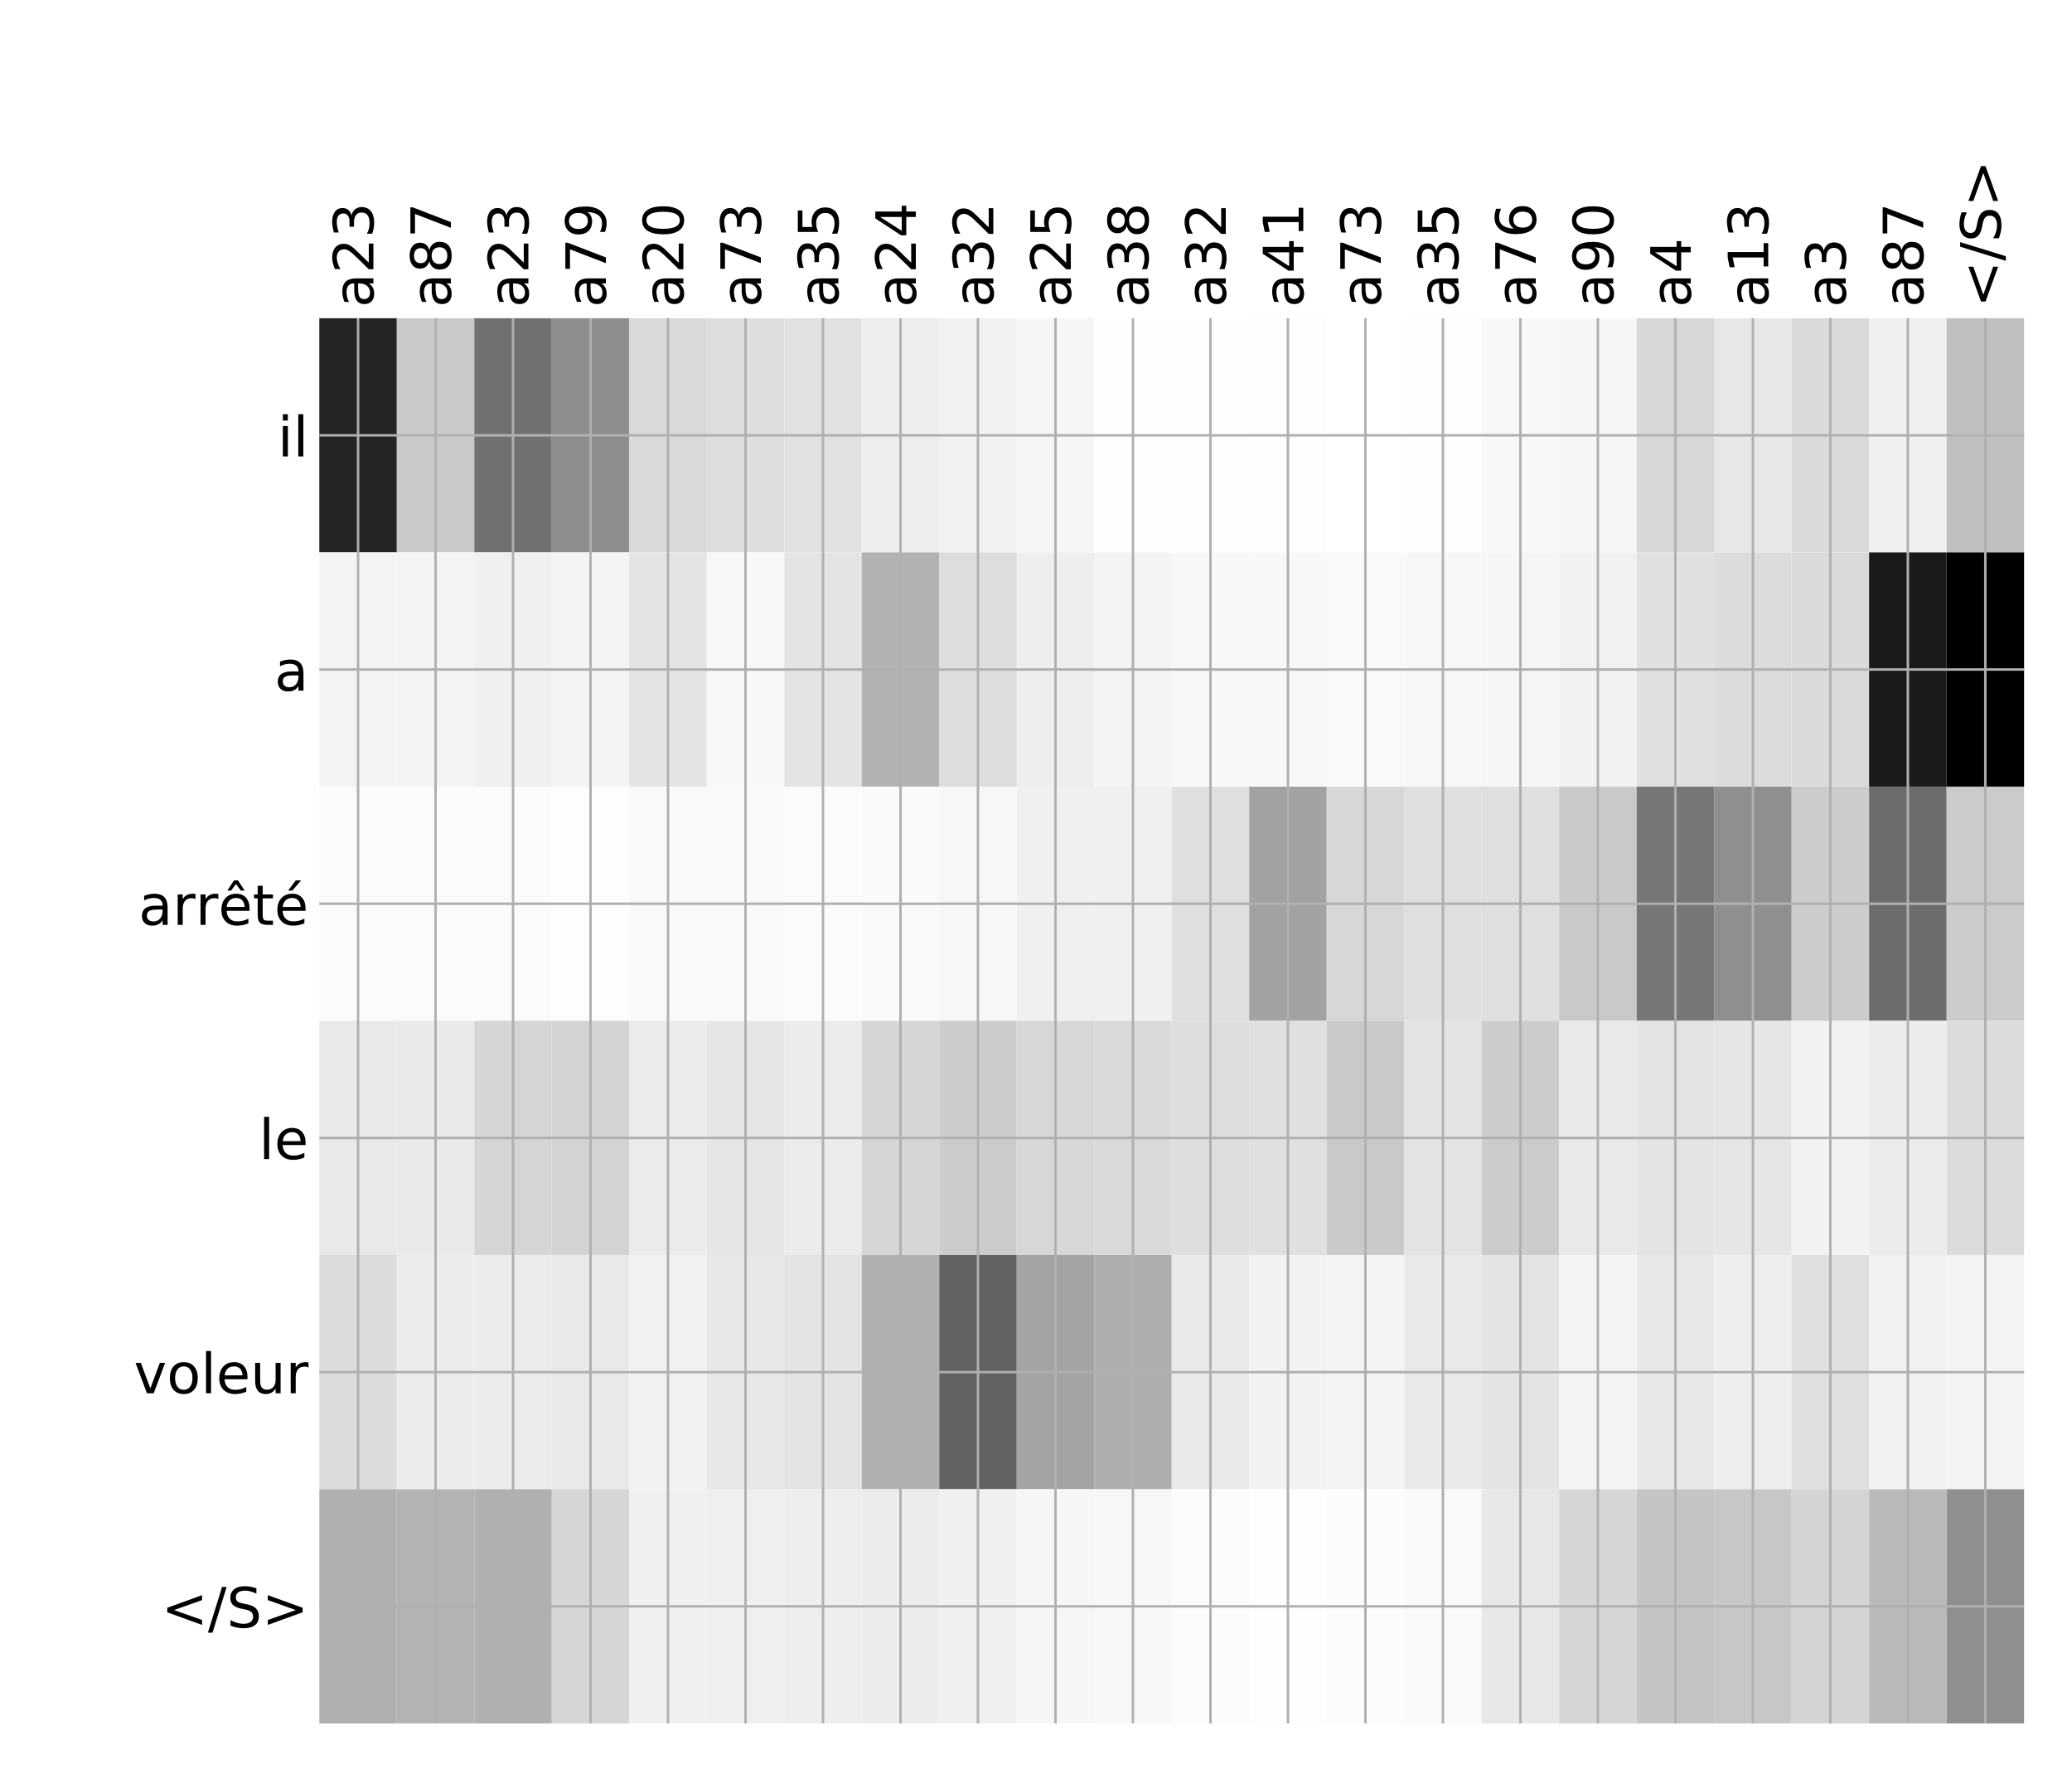 <?xml version="1.0" encoding="utf-8" standalone="no"?>
<!DOCTYPE svg PUBLIC "-//W3C//DTD SVG 1.1//EN"
  "http://www.w3.org/Graphics/SVG/1.1/DTD/svg11.dtd">
<!-- Created with matplotlib (http://matplotlib.org/) -->
<svg height="576pt" version="1.1" viewBox="0 0 671 576" width="671pt" xmlns="http://www.w3.org/2000/svg" xmlns:xlink="http://www.w3.org/1999/xlink">
 <defs>
  <style type="text/css">
*{stroke-linecap:butt;stroke-linejoin:round;}
  </style>
 </defs>
 <g id="figure_1">
  <g id="patch_1">
   <path d="M 0 576 
L 672 576 
L 672 0 
L 0 0 
z
" style="fill:#ffffff;"/>
  </g>
  <g id="axes_1">
   <g id="PolyCollection_1">
    <path clip-path="url(#p9108a12830)" d="M 103.41 103.033 
L 103.41 178.861 
L 128.505 178.861 
L 128.505 103.033 
L 103.41 103.033 
z
" style="fill:#242424;"/>
    <path clip-path="url(#p9108a12830)" d="M 128.505 103.033 
L 128.505 178.861 
L 153.599 178.861 
L 153.599 103.033 
L 128.505 103.033 
z
" style="fill:#c9c9c9;"/>
    <path clip-path="url(#p9108a12830)" d="M 153.599 103.033 
L 153.599 178.861 
L 178.694 178.861 
L 178.694 103.033 
L 153.599 103.033 
z
" style="fill:#717171;"/>
    <path clip-path="url(#p9108a12830)" d="M 178.694 103.033 
L 178.694 178.861 
L 203.788 178.861 
L 203.788 103.033 
L 178.694 103.033 
z
" style="fill:#8e8e8e;"/>
    <path clip-path="url(#p9108a12830)" d="M 203.788 103.033 
L 203.788 178.861 
L 228.882 178.861 
L 228.882 103.033 
L 203.788 103.033 
z
" style="fill:#d9d9d9;"/>
    <path clip-path="url(#p9108a12830)" d="M 228.882 103.033 
L 228.882 178.861 
L 253.977 178.861 
L 253.977 103.033 
L 228.882 103.033 
z
" style="fill:#dedede;"/>
    <path clip-path="url(#p9108a12830)" d="M 253.977 103.033 
L 253.977 178.861 
L 279.071 178.861 
L 279.071 103.033 
L 253.977 103.033 
z
" style="fill:#e1e1e1;"/>
    <path clip-path="url(#p9108a12830)" d="M 279.071 103.033 
L 279.071 178.861 
L 304.165 178.861 
L 304.165 103.033 
L 279.071 103.033 
z
" style="fill:#ededed;"/>
    <path clip-path="url(#p9108a12830)" d="M 304.165 103.033 
L 304.165 178.861 
L 329.26 178.861 
L 329.26 103.033 
L 304.165 103.033 
z
" style="fill:#f1f1f1;"/>
    <path clip-path="url(#p9108a12830)" d="M 329.26 103.033 
L 329.26 178.861 
L 354.354 178.861 
L 354.354 103.033 
L 329.26 103.033 
z
" style="fill:#f6f6f6;"/>
    <path clip-path="url(#p9108a12830)" d="M 354.354 103.033 
L 354.354 178.861 
L 379.448 178.861 
L 379.448 103.033 
L 354.354 103.033 
z
" style="fill:#fefefe;"/>
    <path clip-path="url(#p9108a12830)" d="M 379.448 103.033 
L 379.448 178.861 
L 404.543 178.861 
L 404.543 103.033 
L 379.448 103.033 
z
" style="fill:#fefefe;"/>
    <path clip-path="url(#p9108a12830)" d="M 404.543 103.033 
L 404.543 178.861 
L 429.637 178.861 
L 429.637 103.033 
L 404.543 103.033 
z
" style="fill:#fdfdfd;"/>
    <path clip-path="url(#p9108a12830)" d="M 429.637 103.033 
L 429.637 178.861 
L 454.731 178.861 
L 454.731 103.033 
L 429.637 103.033 
z
" style="fill:#ffffff;"/>
    <path clip-path="url(#p9108a12830)" d="M 454.731 103.033 
L 454.731 178.861 
L 479.826 178.861 
L 479.826 103.033 
L 454.731 103.033 
z
" style="fill:#fdfdfd;"/>
    <path clip-path="url(#p9108a12830)" d="M 479.826 103.033 
L 479.826 178.861 
L 504.92 178.861 
L 504.92 103.033 
L 479.826 103.033 
z
" style="fill:#f8f8f8;"/>
    <path clip-path="url(#p9108a12830)" d="M 504.92 103.033 
L 504.92 178.861 
L 530.015 178.861 
L 530.015 103.033 
L 504.92 103.033 
z
" style="fill:#f6f6f6;"/>
    <path clip-path="url(#p9108a12830)" d="M 530.015 103.033 
L 530.015 178.861 
L 555.109 178.861 
L 555.109 103.033 
L 530.015 103.033 
z
" style="fill:#d7d7d7;"/>
    <path clip-path="url(#p9108a12830)" d="M 555.109 103.033 
L 555.109 178.861 
L 580.203 178.861 
L 580.203 103.033 
L 555.109 103.033 
z
" style="fill:#e7e7e7;"/>
    <path clip-path="url(#p9108a12830)" d="M 580.203 103.033 
L 580.203 178.861 
L 605.298 178.861 
L 605.298 103.033 
L 580.203 103.033 
z
" style="fill:#dadada;"/>
    <path clip-path="url(#p9108a12830)" d="M 605.298 103.033 
L 605.298 178.861 
L 630.392 178.861 
L 630.392 103.033 
L 605.298 103.033 
z
" style="fill:#f0f0f0;"/>
    <path clip-path="url(#p9108a12830)" d="M 630.392 103.033 
L 630.392 178.861 
L 655.486 178.861 
L 655.486 103.033 
L 630.392 103.033 
z
" style="fill:#c0c0c0;"/>
    <path clip-path="url(#p9108a12830)" d="M 103.41 178.861 
L 103.41 254.689 
L 128.505 254.689 
L 128.505 178.861 
L 103.41 178.861 
z
" style="fill:#f4f4f4;"/>
    <path clip-path="url(#p9108a12830)" d="M 128.505 178.861 
L 128.505 254.689 
L 153.599 254.689 
L 153.599 178.861 
L 128.505 178.861 
z
" style="fill:#f4f4f4;"/>
    <path clip-path="url(#p9108a12830)" d="M 153.599 178.861 
L 153.599 254.689 
L 178.694 254.689 
L 178.694 178.861 
L 153.599 178.861 
z
" style="fill:#f0f0f0;"/>
    <path clip-path="url(#p9108a12830)" d="M 178.694 178.861 
L 178.694 254.689 
L 203.788 254.689 
L 203.788 178.861 
L 178.694 178.861 
z
" style="fill:#f4f4f4;"/>
    <path clip-path="url(#p9108a12830)" d="M 203.788 178.861 
L 203.788 254.689 
L 228.882 254.689 
L 228.882 178.861 
L 203.788 178.861 
z
" style="fill:#e4e4e4;"/>
    <path clip-path="url(#p9108a12830)" d="M 228.882 178.861 
L 228.882 254.689 
L 253.977 254.689 
L 253.977 178.861 
L 228.882 178.861 
z
" style="fill:#f8f8f8;"/>
    <path clip-path="url(#p9108a12830)" d="M 253.977 178.861 
L 253.977 254.689 
L 279.071 254.689 
L 279.071 178.861 
L 253.977 178.861 
z
" style="fill:#e4e4e4;"/>
    <path clip-path="url(#p9108a12830)" d="M 279.071 178.861 
L 279.071 254.689 
L 304.165 254.689 
L 304.165 178.861 
L 279.071 178.861 
z
" style="fill:#b2b2b2;"/>
    <path clip-path="url(#p9108a12830)" d="M 304.165 178.861 
L 304.165 254.689 
L 329.26 254.689 
L 329.26 178.861 
L 304.165 178.861 
z
" style="fill:#dddddd;"/>
    <path clip-path="url(#p9108a12830)" d="M 329.26 178.861 
L 329.26 254.689 
L 354.354 254.689 
L 354.354 178.861 
L 329.26 178.861 
z
" style="fill:#eeeeee;"/>
    <path clip-path="url(#p9108a12830)" d="M 354.354 178.861 
L 354.354 254.689 
L 379.448 254.689 
L 379.448 178.861 
L 354.354 178.861 
z
" style="fill:#f4f4f4;"/>
    <path clip-path="url(#p9108a12830)" d="M 379.448 178.861 
L 379.448 254.689 
L 404.543 254.689 
L 404.543 178.861 
L 379.448 178.861 
z
" style="fill:#f8f8f8;"/>
    <path clip-path="url(#p9108a12830)" d="M 404.543 178.861 
L 404.543 254.689 
L 429.637 254.689 
L 429.637 178.861 
L 404.543 178.861 
z
" style="fill:#f8f8f8;"/>
    <path clip-path="url(#p9108a12830)" d="M 429.637 178.861 
L 429.637 254.689 
L 454.731 254.689 
L 454.731 178.861 
L 429.637 178.861 
z
" style="fill:#f9f9f9;"/>
    <path clip-path="url(#p9108a12830)" d="M 454.731 178.861 
L 454.731 254.689 
L 479.826 254.689 
L 479.826 178.861 
L 454.731 178.861 
z
" style="fill:#f7f7f7;"/>
    <path clip-path="url(#p9108a12830)" d="M 479.826 178.861 
L 479.826 254.689 
L 504.92 254.689 
L 504.92 178.861 
L 479.826 178.861 
z
" style="fill:#f6f6f6;"/>
    <path clip-path="url(#p9108a12830)" d="M 504.92 178.861 
L 504.92 254.689 
L 530.015 254.689 
L 530.015 178.861 
L 504.92 178.861 
z
" style="fill:#f2f2f2;"/>
    <path clip-path="url(#p9108a12830)" d="M 530.015 178.861 
L 530.015 254.689 
L 555.109 254.689 
L 555.109 178.861 
L 530.015 178.861 
z
" style="fill:#e0e0e0;"/>
    <path clip-path="url(#p9108a12830)" d="M 555.109 178.861 
L 555.109 254.689 
L 580.203 254.689 
L 580.203 178.861 
L 555.109 178.861 
z
" style="fill:#dcdcdc;"/>
    <path clip-path="url(#p9108a12830)" d="M 580.203 178.861 
L 580.203 254.689 
L 605.298 254.689 
L 605.298 178.861 
L 580.203 178.861 
z
" style="fill:#dadada;"/>
    <path clip-path="url(#p9108a12830)" d="M 605.298 178.861 
L 605.298 254.689 
L 630.392 254.689 
L 630.392 178.861 
L 605.298 178.861 
z
" style="fill:#1a1a1a;"/>
    <path clip-path="url(#p9108a12830)" d="M 630.392 178.861 
L 630.392 254.689 
L 655.486 254.689 
L 655.486 178.861 
L 630.392 178.861 
z
"/>
    <path clip-path="url(#p9108a12830)" d="M 103.41 254.689 
L 103.41 330.517 
L 128.505 330.517 
L 128.505 254.689 
L 103.41 254.689 
z
" style="fill:#fbfbfb;"/>
    <path clip-path="url(#p9108a12830)" d="M 128.505 254.689 
L 128.505 330.517 
L 153.599 330.517 
L 153.599 254.689 
L 128.505 254.689 
z
" style="fill:#fbfbfb;"/>
    <path clip-path="url(#p9108a12830)" d="M 153.599 254.689 
L 153.599 330.517 
L 178.694 330.517 
L 178.694 254.689 
L 153.599 254.689 
z
" style="fill:#fbfbfb;"/>
    <path clip-path="url(#p9108a12830)" d="M 178.694 254.689 
L 178.694 330.517 
L 203.788 330.517 
L 203.788 254.689 
L 178.694 254.689 
z
" style="fill:#fdfdfd;"/>
    <path clip-path="url(#p9108a12830)" d="M 203.788 254.689 
L 203.788 330.517 
L 228.882 330.517 
L 228.882 254.689 
L 203.788 254.689 
z
" style="fill:#f9f9f9;"/>
    <path clip-path="url(#p9108a12830)" d="M 228.882 254.689 
L 228.882 330.517 
L 253.977 330.517 
L 253.977 254.689 
L 228.882 254.689 
z
" style="fill:#f9f9f9;"/>
    <path clip-path="url(#p9108a12830)" d="M 253.977 254.689 
L 253.977 330.517 
L 279.071 330.517 
L 279.071 254.689 
L 253.977 254.689 
z
" style="fill:#fbfbfb;"/>
    <path clip-path="url(#p9108a12830)" d="M 279.071 254.689 
L 279.071 330.517 
L 304.165 330.517 
L 304.165 254.689 
L 279.071 254.689 
z
" style="fill:#fafafa;"/>
    <path clip-path="url(#p9108a12830)" d="M 304.165 254.689 
L 304.165 330.517 
L 329.26 330.517 
L 329.26 254.689 
L 304.165 254.689 
z
" style="fill:#f7f7f7;"/>
    <path clip-path="url(#p9108a12830)" d="M 329.26 254.689 
L 329.26 330.517 
L 354.354 330.517 
L 354.354 254.689 
L 329.26 254.689 
z
" style="fill:#f0f0f0;"/>
    <path clip-path="url(#p9108a12830)" d="M 354.354 254.689 
L 354.354 330.517 
L 379.448 330.517 
L 379.448 254.689 
L 354.354 254.689 
z
" style="fill:#f0f0f0;"/>
    <path clip-path="url(#p9108a12830)" d="M 379.448 254.689 
L 379.448 330.517 
L 404.543 330.517 
L 404.543 254.689 
L 379.448 254.689 
z
" style="fill:#dfdfdf;"/>
    <path clip-path="url(#p9108a12830)" d="M 404.543 254.689 
L 404.543 330.517 
L 429.637 330.517 
L 429.637 254.689 
L 404.543 254.689 
z
" style="fill:#a2a2a2;"/>
    <path clip-path="url(#p9108a12830)" d="M 429.637 254.689 
L 429.637 330.517 
L 454.731 330.517 
L 454.731 254.689 
L 429.637 254.689 
z
" style="fill:#d7d7d7;"/>
    <path clip-path="url(#p9108a12830)" d="M 454.731 254.689 
L 454.731 330.517 
L 479.826 330.517 
L 479.826 254.689 
L 454.731 254.689 
z
" style="fill:#dfdfdf;"/>
    <path clip-path="url(#p9108a12830)" d="M 479.826 254.689 
L 479.826 330.517 
L 504.92 330.517 
L 504.92 254.689 
L 479.826 254.689 
z
" style="fill:#dfdfdf;"/>
    <path clip-path="url(#p9108a12830)" d="M 504.92 254.689 
L 504.92 330.517 
L 530.015 330.517 
L 530.015 254.689 
L 504.92 254.689 
z
" style="fill:#c9c9c9;"/>
    <path clip-path="url(#p9108a12830)" d="M 530.015 254.689 
L 530.015 330.517 
L 555.109 330.517 
L 555.109 254.689 
L 530.015 254.689 
z
" style="fill:#777777;"/>
    <path clip-path="url(#p9108a12830)" d="M 555.109 254.689 
L 555.109 330.517 
L 580.203 330.517 
L 580.203 254.689 
L 555.109 254.689 
z
" style="fill:#8f8f8f;"/>
    <path clip-path="url(#p9108a12830)" d="M 580.203 254.689 
L 580.203 330.517 
L 605.298 330.517 
L 605.298 254.689 
L 580.203 254.689 
z
" style="fill:#cccccc;"/>
    <path clip-path="url(#p9108a12830)" d="M 605.298 254.689 
L 605.298 330.517 
L 630.392 330.517 
L 630.392 254.689 
L 605.298 254.689 
z
" style="fill:#6c6c6c;"/>
    <path clip-path="url(#p9108a12830)" d="M 630.392 254.689 
L 630.392 330.517 
L 655.486 330.517 
L 655.486 254.689 
L 630.392 254.689 
z
" style="fill:#cbcbcb;"/>
    <path clip-path="url(#p9108a12830)" d="M 103.41 330.517 
L 103.41 406.344 
L 128.505 406.344 
L 128.505 330.517 
L 103.41 330.517 
z
" style="fill:#e9e9e9;"/>
    <path clip-path="url(#p9108a12830)" d="M 128.505 330.517 
L 128.505 406.344 
L 153.599 406.344 
L 153.599 330.517 
L 128.505 330.517 
z
" style="fill:#eaeaea;"/>
    <path clip-path="url(#p9108a12830)" d="M 153.599 330.517 
L 153.599 406.344 
L 178.694 406.344 
L 178.694 330.517 
L 153.599 330.517 
z
" style="fill:#d5d5d5;"/>
    <path clip-path="url(#p9108a12830)" d="M 178.694 330.517 
L 178.694 406.344 
L 203.788 406.344 
L 203.788 330.517 
L 178.694 330.517 
z
" style="fill:#d3d3d3;"/>
    <path clip-path="url(#p9108a12830)" d="M 203.788 330.517 
L 203.788 406.344 
L 228.882 406.344 
L 228.882 330.517 
L 203.788 330.517 
z
" style="fill:#ebebeb;"/>
    <path clip-path="url(#p9108a12830)" d="M 228.882 330.517 
L 228.882 406.344 
L 253.977 406.344 
L 253.977 330.517 
L 228.882 330.517 
z
" style="fill:#e6e6e6;"/>
    <path clip-path="url(#p9108a12830)" d="M 253.977 330.517 
L 253.977 406.344 
L 279.071 406.344 
L 279.071 330.517 
L 253.977 330.517 
z
" style="fill:#ebebeb;"/>
    <path clip-path="url(#p9108a12830)" d="M 279.071 330.517 
L 279.071 406.344 
L 304.165 406.344 
L 304.165 330.517 
L 279.071 330.517 
z
" style="fill:#d6d6d6;"/>
    <path clip-path="url(#p9108a12830)" d="M 304.165 330.517 
L 304.165 406.344 
L 329.26 406.344 
L 329.26 330.517 
L 304.165 330.517 
z
" style="fill:#cccccc;"/>
    <path clip-path="url(#p9108a12830)" d="M 329.26 330.517 
L 329.26 406.344 
L 354.354 406.344 
L 354.354 330.517 
L 329.26 330.517 
z
" style="fill:#d7d7d7;"/>
    <path clip-path="url(#p9108a12830)" d="M 354.354 330.517 
L 354.354 406.344 
L 379.448 406.344 
L 379.448 330.517 
L 354.354 330.517 
z
" style="fill:#d9d9d9;"/>
    <path clip-path="url(#p9108a12830)" d="M 379.448 330.517 
L 379.448 406.344 
L 404.543 406.344 
L 404.543 330.517 
L 379.448 330.517 
z
" style="fill:#dedede;"/>
    <path clip-path="url(#p9108a12830)" d="M 404.543 330.517 
L 404.543 406.344 
L 429.637 406.344 
L 429.637 330.517 
L 404.543 330.517 
z
" style="fill:#e0e0e0;"/>
    <path clip-path="url(#p9108a12830)" d="M 429.637 330.517 
L 429.637 406.344 
L 454.731 406.344 
L 454.731 330.517 
L 429.637 330.517 
z
" style="fill:#c9c9c9;"/>
    <path clip-path="url(#p9108a12830)" d="M 454.731 330.517 
L 454.731 406.344 
L 479.826 406.344 
L 479.826 330.517 
L 454.731 330.517 
z
" style="fill:#e3e3e3;"/>
    <path clip-path="url(#p9108a12830)" d="M 479.826 330.517 
L 479.826 406.344 
L 504.92 406.344 
L 504.92 330.517 
L 479.826 330.517 
z
" style="fill:#cccccc;"/>
    <path clip-path="url(#p9108a12830)" d="M 504.92 330.517 
L 504.92 406.344 
L 530.015 406.344 
L 530.015 330.517 
L 504.92 330.517 
z
" style="fill:#e9e9e9;"/>
    <path clip-path="url(#p9108a12830)" d="M 530.015 330.517 
L 530.015 406.344 
L 555.109 406.344 
L 555.109 330.517 
L 530.015 330.517 
z
" style="fill:#e4e4e4;"/>
    <path clip-path="url(#p9108a12830)" d="M 555.109 330.517 
L 555.109 406.344 
L 580.203 406.344 
L 580.203 330.517 
L 555.109 330.517 
z
" style="fill:#e6e6e6;"/>
    <path clip-path="url(#p9108a12830)" d="M 580.203 330.517 
L 580.203 406.344 
L 605.298 406.344 
L 605.298 330.517 
L 580.203 330.517 
z
" style="fill:#f2f2f2;"/>
    <path clip-path="url(#p9108a12830)" d="M 605.298 330.517 
L 605.298 406.344 
L 630.392 406.344 
L 630.392 330.517 
L 605.298 330.517 
z
" style="fill:#ececec;"/>
    <path clip-path="url(#p9108a12830)" d="M 630.392 330.517 
L 630.392 406.344 
L 655.486 406.344 
L 655.486 330.517 
L 630.392 330.517 
z
" style="fill:#dcdcdc;"/>
    <path clip-path="url(#p9108a12830)" d="M 103.41 406.344 
L 103.41 482.172 
L 128.505 482.172 
L 128.505 406.344 
L 103.41 406.344 
z
" style="fill:#dcdcdc;"/>
    <path clip-path="url(#p9108a12830)" d="M 128.505 406.344 
L 128.505 482.172 
L 153.599 482.172 
L 153.599 406.344 
L 128.505 406.344 
z
" style="fill:#ececec;"/>
    <path clip-path="url(#p9108a12830)" d="M 153.599 406.344 
L 153.599 482.172 
L 178.694 482.172 
L 178.694 406.344 
L 153.599 406.344 
z
" style="fill:#ececec;"/>
    <path clip-path="url(#p9108a12830)" d="M 178.694 406.344 
L 178.694 482.172 
L 203.788 482.172 
L 203.788 406.344 
L 178.694 406.344 
z
" style="fill:#e9e9e9;"/>
    <path clip-path="url(#p9108a12830)" d="M 203.788 406.344 
L 203.788 482.172 
L 228.882 482.172 
L 228.882 406.344 
L 203.788 406.344 
z
" style="fill:#f1f1f1;"/>
    <path clip-path="url(#p9108a12830)" d="M 228.882 406.344 
L 228.882 482.172 
L 253.977 482.172 
L 253.977 406.344 
L 228.882 406.344 
z
" style="fill:#e7e7e7;"/>
    <path clip-path="url(#p9108a12830)" d="M 253.977 406.344 
L 253.977 482.172 
L 279.071 482.172 
L 279.071 406.344 
L 253.977 406.344 
z
" style="fill:#e3e3e3;"/>
    <path clip-path="url(#p9108a12830)" d="M 279.071 406.344 
L 279.071 482.172 
L 304.165 482.172 
L 304.165 406.344 
L 279.071 406.344 
z
" style="fill:#b0b0b0;"/>
    <path clip-path="url(#p9108a12830)" d="M 304.165 406.344 
L 304.165 482.172 
L 329.26 482.172 
L 329.26 406.344 
L 304.165 406.344 
z
" style="fill:#626262;"/>
    <path clip-path="url(#p9108a12830)" d="M 329.26 406.344 
L 329.26 482.172 
L 354.354 482.172 
L 354.354 406.344 
L 329.26 406.344 
z
" style="fill:#a3a3a3;"/>
    <path clip-path="url(#p9108a12830)" d="M 354.354 406.344 
L 354.354 482.172 
L 379.448 482.172 
L 379.448 406.344 
L 354.354 406.344 
z
" style="fill:#aeaeae;"/>
    <path clip-path="url(#p9108a12830)" d="M 379.448 406.344 
L 379.448 482.172 
L 404.543 482.172 
L 404.543 406.344 
L 379.448 406.344 
z
" style="fill:#eaeaea;"/>
    <path clip-path="url(#p9108a12830)" d="M 404.543 406.344 
L 404.543 482.172 
L 429.637 482.172 
L 429.637 406.344 
L 404.543 406.344 
z
" style="fill:#f2f2f2;"/>
    <path clip-path="url(#p9108a12830)" d="M 429.637 406.344 
L 429.637 482.172 
L 454.731 482.172 
L 454.731 406.344 
L 429.637 406.344 
z
" style="fill:#f4f4f4;"/>
    <path clip-path="url(#p9108a12830)" d="M 454.731 406.344 
L 454.731 482.172 
L 479.826 482.172 
L 479.826 406.344 
L 454.731 406.344 
z
" style="fill:#e9e9e9;"/>
    <path clip-path="url(#p9108a12830)" d="M 479.826 406.344 
L 479.826 482.172 
L 504.92 482.172 
L 504.92 406.344 
L 479.826 406.344 
z
" style="fill:#e4e4e4;"/>
    <path clip-path="url(#p9108a12830)" d="M 504.92 406.344 
L 504.92 482.172 
L 530.015 482.172 
L 530.015 406.344 
L 504.92 406.344 
z
" style="fill:#f3f3f3;"/>
    <path clip-path="url(#p9108a12830)" d="M 530.015 406.344 
L 530.015 482.172 
L 555.109 482.172 
L 555.109 406.344 
L 530.015 406.344 
z
" style="fill:#e8e8e8;"/>
    <path clip-path="url(#p9108a12830)" d="M 555.109 406.344 
L 555.109 482.172 
L 580.203 482.172 
L 580.203 406.344 
L 555.109 406.344 
z
" style="fill:#eeeeee;"/>
    <path clip-path="url(#p9108a12830)" d="M 580.203 406.344 
L 580.203 482.172 
L 605.298 482.172 
L 605.298 406.344 
L 580.203 406.344 
z
" style="fill:#dfdfdf;"/>
    <path clip-path="url(#p9108a12830)" d="M 605.298 406.344 
L 605.298 482.172 
L 630.392 482.172 
L 630.392 406.344 
L 605.298 406.344 
z
" style="fill:#f1f1f1;"/>
    <path clip-path="url(#p9108a12830)" d="M 630.392 406.344 
L 630.392 482.172 
L 655.486 482.172 
L 655.486 406.344 
L 630.392 406.344 
z
" style="fill:#f3f3f3;"/>
    <path clip-path="url(#p9108a12830)" d="M 103.41 482.172 
L 103.41 558 
L 128.505 558 
L 128.505 482.172 
L 103.41 482.172 
z
" style="fill:#afafaf;"/>
    <path clip-path="url(#p9108a12830)" d="M 128.505 482.172 
L 128.505 558 
L 153.599 558 
L 153.599 482.172 
L 128.505 482.172 
z
" style="fill:#b3b3b3;"/>
    <path clip-path="url(#p9108a12830)" d="M 153.599 482.172 
L 153.599 558 
L 178.694 558 
L 178.694 482.172 
L 153.599 482.172 
z
" style="fill:#b0b0b0;"/>
    <path clip-path="url(#p9108a12830)" d="M 178.694 482.172 
L 178.694 558 
L 203.788 558 
L 203.788 482.172 
L 178.694 482.172 
z
" style="fill:#d6d6d6;"/>
    <path clip-path="url(#p9108a12830)" d="M 203.788 482.172 
L 203.788 558 
L 228.882 558 
L 228.882 482.172 
L 203.788 482.172 
z
" style="fill:#f0f0f0;"/>
    <path clip-path="url(#p9108a12830)" d="M 228.882 482.172 
L 228.882 558 
L 253.977 558 
L 253.977 482.172 
L 228.882 482.172 
z
" style="fill:#efefef;"/>
    <path clip-path="url(#p9108a12830)" d="M 253.977 482.172 
L 253.977 558 
L 279.071 558 
L 279.071 482.172 
L 253.977 482.172 
z
" style="fill:#eeeeee;"/>
    <path clip-path="url(#p9108a12830)" d="M 279.071 482.172 
L 279.071 558 
L 304.165 558 
L 304.165 482.172 
L 279.071 482.172 
z
" style="fill:#ececec;"/>
    <path clip-path="url(#p9108a12830)" d="M 304.165 482.172 
L 304.165 558 
L 329.26 558 
L 329.26 482.172 
L 304.165 482.172 
z
" style="fill:#f0f0f0;"/>
    <path clip-path="url(#p9108a12830)" d="M 329.26 482.172 
L 329.26 558 
L 354.354 558 
L 354.354 482.172 
L 329.26 482.172 
z
" style="fill:#f6f6f6;"/>
    <path clip-path="url(#p9108a12830)" d="M 354.354 482.172 
L 354.354 558 
L 379.448 558 
L 379.448 482.172 
L 354.354 482.172 
z
" style="fill:#f7f7f7;"/>
    <path clip-path="url(#p9108a12830)" d="M 379.448 482.172 
L 379.448 558 
L 404.543 558 
L 404.543 482.172 
L 379.448 482.172 
z
" style="fill:#fbfbfb;"/>
    <path clip-path="url(#p9108a12830)" d="M 404.543 482.172 
L 404.543 558 
L 429.637 558 
L 429.637 482.172 
L 404.543 482.172 
z
" style="fill:#fefefe;"/>
    <path clip-path="url(#p9108a12830)" d="M 429.637 482.172 
L 429.637 558 
L 454.731 558 
L 454.731 482.172 
L 429.637 482.172 
z
" style="fill:#fcfcfc;"/>
    <path clip-path="url(#p9108a12830)" d="M 454.731 482.172 
L 454.731 558 
L 479.826 558 
L 479.826 482.172 
L 454.731 482.172 
z
" style="fill:#f9f9f9;"/>
    <path clip-path="url(#p9108a12830)" d="M 479.826 482.172 
L 479.826 558 
L 504.92 558 
L 504.92 482.172 
L 479.826 482.172 
z
" style="fill:#e7e7e7;"/>
    <path clip-path="url(#p9108a12830)" d="M 504.92 482.172 
L 504.92 558 
L 530.015 558 
L 530.015 482.172 
L 504.92 482.172 
z
" style="fill:#d6d6d6;"/>
    <path clip-path="url(#p9108a12830)" d="M 530.015 482.172 
L 530.015 558 
L 555.109 558 
L 555.109 482.172 
L 530.015 482.172 
z
" style="fill:#c4c4c4;"/>
    <path clip-path="url(#p9108a12830)" d="M 555.109 482.172 
L 555.109 558 
L 580.203 558 
L 580.203 482.172 
L 555.109 482.172 
z
" style="fill:#c7c7c7;"/>
    <path clip-path="url(#p9108a12830)" d="M 580.203 482.172 
L 580.203 558 
L 605.298 558 
L 605.298 482.172 
L 580.203 482.172 
z
" style="fill:#d4d4d4;"/>
    <path clip-path="url(#p9108a12830)" d="M 605.298 482.172 
L 605.298 558 
L 630.392 558 
L 630.392 482.172 
L 605.298 482.172 
z
" style="fill:#b9b9b9;"/>
    <path clip-path="url(#p9108a12830)" d="M 630.392 482.172 
L 630.392 558 
L 655.486 558 
L 655.486 482.172 
L 630.392 482.172 
z
" style="fill:#8f8f8f;"/>
   </g>
   <g id="matplotlib.axis_1">
    <g id="xtick_1">
     <g id="line2d_1">
      <path clip-path="url(#p9108a12830)" d="M 115.958 558 
L 115.958 103.033 
" style="fill:none;stroke:#b0b0b0;stroke-linecap:square;stroke-width:0.8;"/>
     </g>
     <g id="line2d_2"/>
     <g id="text_1">
      <!-- a23 -->
      <defs>
       <path d="M 34.281 27.484 
Q 23.391 27.484 19.188 25 
Q 14.984 22.516 14.984 16.5 
Q 14.984 11.719 18.141 8.906 
Q 21.297 6.109 26.703 6.109 
Q 34.188 6.109 38.703 11.406 
Q 43.219 16.703 43.219 25.484 
L 43.219 27.484 
z
M 52.203 31.203 
L 52.203 0 
L 43.219 0 
L 43.219 8.297 
Q 40.141 3.328 35.547 0.953 
Q 30.953 -1.422 24.312 -1.422 
Q 15.922 -1.422 10.953 3.297 
Q 6 8.016 6 15.922 
Q 6 25.141 12.172 29.828 
Q 18.359 34.516 30.609 34.516 
L 43.219 34.516 
L 43.219 35.406 
Q 43.219 41.609 39.141 45 
Q 35.062 48.391 27.688 48.391 
Q 23 48.391 18.547 47.266 
Q 14.109 46.141 10.016 43.891 
L 10.016 52.203 
Q 14.938 54.109 19.578 55.047 
Q 24.219 56 28.609 56 
Q 40.484 56 46.344 49.844 
Q 52.203 43.703 52.203 31.203 
z
" id="DejaVuSans-61"/>
       <path d="M 19.188 8.297 
L 53.609 8.297 
L 53.609 0 
L 7.328 0 
L 7.328 8.297 
Q 12.938 14.109 22.625 23.891 
Q 32.328 33.688 34.812 36.531 
Q 39.547 41.844 41.422 45.531 
Q 43.312 49.219 43.312 52.781 
Q 43.312 58.594 39.234 62.25 
Q 35.156 65.922 28.609 65.922 
Q 23.969 65.922 18.812 64.312 
Q 13.672 62.703 7.812 59.422 
L 7.812 69.391 
Q 13.766 71.781 18.938 73 
Q 24.125 74.219 28.422 74.219 
Q 39.75 74.219 46.484 68.547 
Q 53.219 62.891 53.219 53.422 
Q 53.219 48.922 51.531 44.891 
Q 49.859 40.875 45.406 35.406 
Q 44.188 33.984 37.641 27.219 
Q 31.109 20.453 19.188 8.297 
z
" id="DejaVuSans-32"/>
       <path d="M 40.578 39.312 
Q 47.656 37.797 51.625 33 
Q 55.609 28.219 55.609 21.188 
Q 55.609 10.406 48.188 4.484 
Q 40.766 -1.422 27.094 -1.422 
Q 22.516 -1.422 17.656 -0.516 
Q 12.797 0.391 7.625 2.203 
L 7.625 11.719 
Q 11.719 9.328 16.594 8.109 
Q 21.484 6.891 26.812 6.891 
Q 36.078 6.891 40.938 10.547 
Q 45.797 14.203 45.797 21.188 
Q 45.797 27.641 41.281 31.266 
Q 36.766 34.906 28.719 34.906 
L 20.219 34.906 
L 20.219 43.016 
L 29.109 43.016 
Q 36.375 43.016 40.234 45.922 
Q 44.094 48.828 44.094 54.297 
Q 44.094 59.906 40.109 62.906 
Q 36.141 65.922 28.719 65.922 
Q 24.656 65.922 20.016 65.031 
Q 15.375 64.156 9.812 62.312 
L 9.812 71.094 
Q 15.438 72.656 20.344 73.438 
Q 25.25 74.219 29.594 74.219 
Q 40.828 74.219 47.359 69.109 
Q 53.906 64.016 53.906 55.328 
Q 53.906 49.266 50.438 45.094 
Q 46.969 40.922 40.578 39.312 
z
" id="DejaVuSans-33"/>
      </defs>
      <g transform="translate(120.924 99.533)rotate(-90)scale(0.18 -0.18)">
       <use xlink:href="#DejaVuSans-61"/>
       <use x="61.279" xlink:href="#DejaVuSans-32"/>
       <use x="124.902" xlink:href="#DejaVuSans-33"/>
      </g>
     </g>
    </g>
    <g id="xtick_2">
     <g id="line2d_3">
      <path clip-path="url(#p9108a12830)" d="M 141.052 558 
L 141.052 103.033 
" style="fill:none;stroke:#b0b0b0;stroke-linecap:square;stroke-width:0.8;"/>
     </g>
     <g id="line2d_4"/>
     <g id="text_2">
      <!-- a87 -->
      <defs>
       <path d="M 31.781 34.625 
Q 24.75 34.625 20.719 30.859 
Q 16.703 27.094 16.703 20.516 
Q 16.703 13.922 20.719 10.156 
Q 24.75 6.391 31.781 6.391 
Q 38.812 6.391 42.859 10.172 
Q 46.922 13.969 46.922 20.516 
Q 46.922 27.094 42.891 30.859 
Q 38.875 34.625 31.781 34.625 
z
M 21.922 38.812 
Q 15.578 40.375 12.031 44.719 
Q 8.5 49.078 8.5 55.328 
Q 8.5 64.062 14.719 69.141 
Q 20.953 74.219 31.781 74.219 
Q 42.672 74.219 48.875 69.141 
Q 55.078 64.062 55.078 55.328 
Q 55.078 49.078 51.531 44.719 
Q 48 40.375 41.703 38.812 
Q 48.828 37.156 52.797 32.312 
Q 56.781 27.484 56.781 20.516 
Q 56.781 9.906 50.312 4.234 
Q 43.844 -1.422 31.781 -1.422 
Q 19.734 -1.422 13.25 4.234 
Q 6.781 9.906 6.781 20.516 
Q 6.781 27.484 10.781 32.312 
Q 14.797 37.156 21.922 38.812 
z
M 18.312 54.391 
Q 18.312 48.734 21.844 45.562 
Q 25.391 42.391 31.781 42.391 
Q 38.141 42.391 41.719 45.562 
Q 45.312 48.734 45.312 54.391 
Q 45.312 60.062 41.719 63.234 
Q 38.141 66.406 31.781 66.406 
Q 25.391 66.406 21.844 63.234 
Q 18.312 60.062 18.312 54.391 
z
" id="DejaVuSans-38"/>
       <path d="M 8.203 72.906 
L 55.078 72.906 
L 55.078 68.703 
L 28.609 0 
L 18.312 0 
L 43.219 64.594 
L 8.203 64.594 
z
" id="DejaVuSans-37"/>
      </defs>
      <g transform="translate(146.019 99.533)rotate(-90)scale(0.18 -0.18)">
       <use xlink:href="#DejaVuSans-61"/>
       <use x="61.279" xlink:href="#DejaVuSans-38"/>
       <use x="124.902" xlink:href="#DejaVuSans-37"/>
      </g>
     </g>
    </g>
    <g id="xtick_3">
     <g id="line2d_5">
      <path clip-path="url(#p9108a12830)" d="M 166.146 558 
L 166.146 103.033 
" style="fill:none;stroke:#b0b0b0;stroke-linecap:square;stroke-width:0.8;"/>
     </g>
     <g id="line2d_6"/>
     <g id="text_3">
      <!-- a23 -->
      <g transform="translate(171.113 99.533)rotate(-90)scale(0.18 -0.18)">
       <use xlink:href="#DejaVuSans-61"/>
       <use x="61.279" xlink:href="#DejaVuSans-32"/>
       <use x="124.902" xlink:href="#DejaVuSans-33"/>
      </g>
     </g>
    </g>
    <g id="xtick_4">
     <g id="line2d_7">
      <path clip-path="url(#p9108a12830)" d="M 191.241 558 
L 191.241 103.033 
" style="fill:none;stroke:#b0b0b0;stroke-linecap:square;stroke-width:0.8;"/>
     </g>
     <g id="line2d_8"/>
     <g id="text_4">
      <!-- a79 -->
      <defs>
       <path d="M 10.984 1.516 
L 10.984 10.5 
Q 14.703 8.734 18.5 7.812 
Q 22.312 6.891 25.984 6.891 
Q 35.75 6.891 40.891 13.453 
Q 46.047 20.016 46.781 33.406 
Q 43.953 29.203 39.594 26.953 
Q 35.25 24.703 29.984 24.703 
Q 19.047 24.703 12.672 31.312 
Q 6.297 37.938 6.297 49.422 
Q 6.297 60.641 12.938 67.422 
Q 19.578 74.219 30.609 74.219 
Q 43.266 74.219 49.922 64.516 
Q 56.594 54.828 56.594 36.375 
Q 56.594 19.141 48.406 8.859 
Q 40.234 -1.422 26.422 -1.422 
Q 22.703 -1.422 18.891 -0.688 
Q 15.094 0.047 10.984 1.516 
z
M 30.609 32.422 
Q 37.25 32.422 41.125 36.953 
Q 45.016 41.5 45.016 49.422 
Q 45.016 57.281 41.125 61.844 
Q 37.25 66.406 30.609 66.406 
Q 23.969 66.406 20.094 61.844 
Q 16.219 57.281 16.219 49.422 
Q 16.219 41.5 20.094 36.953 
Q 23.969 32.422 30.609 32.422 
z
" id="DejaVuSans-39"/>
      </defs>
      <g transform="translate(196.208 99.533)rotate(-90)scale(0.18 -0.18)">
       <use xlink:href="#DejaVuSans-61"/>
       <use x="61.279" xlink:href="#DejaVuSans-37"/>
       <use x="124.902" xlink:href="#DejaVuSans-39"/>
      </g>
     </g>
    </g>
    <g id="xtick_5">
     <g id="line2d_9">
      <path clip-path="url(#p9108a12830)" d="M 216.335 558 
L 216.335 103.033 
" style="fill:none;stroke:#b0b0b0;stroke-linecap:square;stroke-width:0.8;"/>
     </g>
     <g id="line2d_10"/>
     <g id="text_5">
      <!-- a20 -->
      <defs>
       <path d="M 31.781 66.406 
Q 24.172 66.406 20.328 58.906 
Q 16.5 51.422 16.5 36.375 
Q 16.5 21.391 20.328 13.891 
Q 24.172 6.391 31.781 6.391 
Q 39.453 6.391 43.281 13.891 
Q 47.125 21.391 47.125 36.375 
Q 47.125 51.422 43.281 58.906 
Q 39.453 66.406 31.781 66.406 
z
M 31.781 74.219 
Q 44.047 74.219 50.516 64.516 
Q 56.984 54.828 56.984 36.375 
Q 56.984 17.969 50.516 8.266 
Q 44.047 -1.422 31.781 -1.422 
Q 19.531 -1.422 13.062 8.266 
Q 6.594 17.969 6.594 36.375 
Q 6.594 54.828 13.062 64.516 
Q 19.531 74.219 31.781 74.219 
z
" id="DejaVuSans-30"/>
      </defs>
      <g transform="translate(221.302 99.533)rotate(-90)scale(0.18 -0.18)">
       <use xlink:href="#DejaVuSans-61"/>
       <use x="61.279" xlink:href="#DejaVuSans-32"/>
       <use x="124.902" xlink:href="#DejaVuSans-30"/>
      </g>
     </g>
    </g>
    <g id="xtick_6">
     <g id="line2d_11">
      <path clip-path="url(#p9108a12830)" d="M 241.429 558 
L 241.429 103.033 
" style="fill:none;stroke:#b0b0b0;stroke-linecap:square;stroke-width:0.8;"/>
     </g>
     <g id="line2d_12"/>
     <g id="text_6">
      <!-- a73 -->
      <g transform="translate(246.396 99.533)rotate(-90)scale(0.18 -0.18)">
       <use xlink:href="#DejaVuSans-61"/>
       <use x="61.279" xlink:href="#DejaVuSans-37"/>
       <use x="124.902" xlink:href="#DejaVuSans-33"/>
      </g>
     </g>
    </g>
    <g id="xtick_7">
     <g id="line2d_13">
      <path clip-path="url(#p9108a12830)" d="M 266.524 558 
L 266.524 103.033 
" style="fill:none;stroke:#b0b0b0;stroke-linecap:square;stroke-width:0.8;"/>
     </g>
     <g id="line2d_14"/>
     <g id="text_7">
      <!-- a35 -->
      <defs>
       <path d="M 10.797 72.906 
L 49.516 72.906 
L 49.516 64.594 
L 19.828 64.594 
L 19.828 46.734 
Q 21.969 47.469 24.109 47.828 
Q 26.266 48.188 28.422 48.188 
Q 40.625 48.188 47.75 41.5 
Q 54.891 34.812 54.891 23.391 
Q 54.891 11.625 47.562 5.094 
Q 40.234 -1.422 26.906 -1.422 
Q 22.312 -1.422 17.547 -0.641 
Q 12.797 0.141 7.719 1.703 
L 7.719 11.625 
Q 12.109 9.234 16.797 8.062 
Q 21.484 6.891 26.703 6.891 
Q 35.156 6.891 40.078 11.328 
Q 45.016 15.766 45.016 23.391 
Q 45.016 31 40.078 35.438 
Q 35.156 39.891 26.703 39.891 
Q 22.75 39.891 18.812 39.016 
Q 14.891 38.141 10.797 36.281 
z
" id="DejaVuSans-35"/>
      </defs>
      <g transform="translate(271.491 99.533)rotate(-90)scale(0.18 -0.18)">
       <use xlink:href="#DejaVuSans-61"/>
       <use x="61.279" xlink:href="#DejaVuSans-33"/>
       <use x="124.902" xlink:href="#DejaVuSans-35"/>
      </g>
     </g>
    </g>
    <g id="xtick_8">
     <g id="line2d_15">
      <path clip-path="url(#p9108a12830)" d="M 291.618 558 
L 291.618 103.033 
" style="fill:none;stroke:#b0b0b0;stroke-linecap:square;stroke-width:0.8;"/>
     </g>
     <g id="line2d_16"/>
     <g id="text_8">
      <!-- a24 -->
      <defs>
       <path d="M 37.797 64.312 
L 12.891 25.391 
L 37.797 25.391 
z
M 35.203 72.906 
L 47.609 72.906 
L 47.609 25.391 
L 58.016 25.391 
L 58.016 17.188 
L 47.609 17.188 
L 47.609 0 
L 37.797 0 
L 37.797 17.188 
L 4.891 17.188 
L 4.891 26.703 
z
" id="DejaVuSans-34"/>
      </defs>
      <g transform="translate(296.585 99.533)rotate(-90)scale(0.18 -0.18)">
       <use xlink:href="#DejaVuSans-61"/>
       <use x="61.279" xlink:href="#DejaVuSans-32"/>
       <use x="124.902" xlink:href="#DejaVuSans-34"/>
      </g>
     </g>
    </g>
    <g id="xtick_9">
     <g id="line2d_17">
      <path clip-path="url(#p9108a12830)" d="M 316.712 558 
L 316.712 103.033 
" style="fill:none;stroke:#b0b0b0;stroke-linecap:square;stroke-width:0.8;"/>
     </g>
     <g id="line2d_18"/>
     <g id="text_9">
      <!-- a32 -->
      <g transform="translate(321.679 99.533)rotate(-90)scale(0.18 -0.18)">
       <use xlink:href="#DejaVuSans-61"/>
       <use x="61.279" xlink:href="#DejaVuSans-33"/>
       <use x="124.902" xlink:href="#DejaVuSans-32"/>
      </g>
     </g>
    </g>
    <g id="xtick_10">
     <g id="line2d_19">
      <path clip-path="url(#p9108a12830)" d="M 341.807 558 
L 341.807 103.033 
" style="fill:none;stroke:#b0b0b0;stroke-linecap:square;stroke-width:0.8;"/>
     </g>
     <g id="line2d_20"/>
     <g id="text_10">
      <!-- a25 -->
      <g transform="translate(346.774 99.533)rotate(-90)scale(0.18 -0.18)">
       <use xlink:href="#DejaVuSans-61"/>
       <use x="61.279" xlink:href="#DejaVuSans-32"/>
       <use x="124.902" xlink:href="#DejaVuSans-35"/>
      </g>
     </g>
    </g>
    <g id="xtick_11">
     <g id="line2d_21">
      <path clip-path="url(#p9108a12830)" d="M 366.901 558 
L 366.901 103.033 
" style="fill:none;stroke:#b0b0b0;stroke-linecap:square;stroke-width:0.8;"/>
     </g>
     <g id="line2d_22"/>
     <g id="text_11">
      <!-- a38 -->
      <g transform="translate(371.868 99.533)rotate(-90)scale(0.18 -0.18)">
       <use xlink:href="#DejaVuSans-61"/>
       <use x="61.279" xlink:href="#DejaVuSans-33"/>
       <use x="124.902" xlink:href="#DejaVuSans-38"/>
      </g>
     </g>
    </g>
    <g id="xtick_12">
     <g id="line2d_23">
      <path clip-path="url(#p9108a12830)" d="M 391.996 558 
L 391.996 103.033 
" style="fill:none;stroke:#b0b0b0;stroke-linecap:square;stroke-width:0.8;"/>
     </g>
     <g id="line2d_24"/>
     <g id="text_12">
      <!-- a32 -->
      <g transform="translate(396.962 99.533)rotate(-90)scale(0.18 -0.18)">
       <use xlink:href="#DejaVuSans-61"/>
       <use x="61.279" xlink:href="#DejaVuSans-33"/>
       <use x="124.902" xlink:href="#DejaVuSans-32"/>
      </g>
     </g>
    </g>
    <g id="xtick_13">
     <g id="line2d_25">
      <path clip-path="url(#p9108a12830)" d="M 417.09 558 
L 417.09 103.033 
" style="fill:none;stroke:#b0b0b0;stroke-linecap:square;stroke-width:0.8;"/>
     </g>
     <g id="line2d_26"/>
     <g id="text_13">
      <!-- a41 -->
      <defs>
       <path d="M 12.406 8.297 
L 28.516 8.297 
L 28.516 63.922 
L 10.984 60.406 
L 10.984 69.391 
L 28.422 72.906 
L 38.281 72.906 
L 38.281 8.297 
L 54.391 8.297 
L 54.391 0 
L 12.406 0 
z
" id="DejaVuSans-31"/>
      </defs>
      <g transform="translate(422.057 99.533)rotate(-90)scale(0.18 -0.18)">
       <use xlink:href="#DejaVuSans-61"/>
       <use x="61.279" xlink:href="#DejaVuSans-34"/>
       <use x="124.902" xlink:href="#DejaVuSans-31"/>
      </g>
     </g>
    </g>
    <g id="xtick_14">
     <g id="line2d_27">
      <path clip-path="url(#p9108a12830)" d="M 442.184 558 
L 442.184 103.033 
" style="fill:none;stroke:#b0b0b0;stroke-linecap:square;stroke-width:0.8;"/>
     </g>
     <g id="line2d_28"/>
     <g id="text_14">
      <!-- a73 -->
      <g transform="translate(447.151 99.533)rotate(-90)scale(0.18 -0.18)">
       <use xlink:href="#DejaVuSans-61"/>
       <use x="61.279" xlink:href="#DejaVuSans-37"/>
       <use x="124.902" xlink:href="#DejaVuSans-33"/>
      </g>
     </g>
    </g>
    <g id="xtick_15">
     <g id="line2d_29">
      <path clip-path="url(#p9108a12830)" d="M 467.279 558 
L 467.279 103.033 
" style="fill:none;stroke:#b0b0b0;stroke-linecap:square;stroke-width:0.8;"/>
     </g>
     <g id="line2d_30"/>
     <g id="text_15">
      <!-- a35 -->
      <g transform="translate(472.246 99.533)rotate(-90)scale(0.18 -0.18)">
       <use xlink:href="#DejaVuSans-61"/>
       <use x="61.279" xlink:href="#DejaVuSans-33"/>
       <use x="124.902" xlink:href="#DejaVuSans-35"/>
      </g>
     </g>
    </g>
    <g id="xtick_16">
     <g id="line2d_31">
      <path clip-path="url(#p9108a12830)" d="M 492.373 558 
L 492.373 103.033 
" style="fill:none;stroke:#b0b0b0;stroke-linecap:square;stroke-width:0.8;"/>
     </g>
     <g id="line2d_32"/>
     <g id="text_16">
      <!-- a76 -->
      <defs>
       <path d="M 33.016 40.375 
Q 26.375 40.375 22.484 35.828 
Q 18.609 31.297 18.609 23.391 
Q 18.609 15.531 22.484 10.953 
Q 26.375 6.391 33.016 6.391 
Q 39.656 6.391 43.531 10.953 
Q 47.406 15.531 47.406 23.391 
Q 47.406 31.297 43.531 35.828 
Q 39.656 40.375 33.016 40.375 
z
M 52.594 71.297 
L 52.594 62.312 
Q 48.875 64.062 45.094 64.984 
Q 41.312 65.922 37.594 65.922 
Q 27.828 65.922 22.672 59.328 
Q 17.531 52.734 16.797 39.406 
Q 19.672 43.656 24.016 45.922 
Q 28.375 48.188 33.594 48.188 
Q 44.578 48.188 50.953 41.516 
Q 57.328 34.859 57.328 23.391 
Q 57.328 12.156 50.688 5.359 
Q 44.047 -1.422 33.016 -1.422 
Q 20.359 -1.422 13.672 8.266 
Q 6.984 17.969 6.984 36.375 
Q 6.984 53.656 15.188 63.938 
Q 23.391 74.219 37.203 74.219 
Q 40.922 74.219 44.703 73.484 
Q 48.484 72.75 52.594 71.297 
z
" id="DejaVuSans-36"/>
      </defs>
      <g transform="translate(497.34 99.533)rotate(-90)scale(0.18 -0.18)">
       <use xlink:href="#DejaVuSans-61"/>
       <use x="61.279" xlink:href="#DejaVuSans-37"/>
       <use x="124.902" xlink:href="#DejaVuSans-36"/>
      </g>
     </g>
    </g>
    <g id="xtick_17">
     <g id="line2d_33">
      <path clip-path="url(#p9108a12830)" d="M 517.467 558 
L 517.467 103.033 
" style="fill:none;stroke:#b0b0b0;stroke-linecap:square;stroke-width:0.8;"/>
     </g>
     <g id="line2d_34"/>
     <g id="text_17">
      <!-- a90 -->
      <g transform="translate(522.434 99.533)rotate(-90)scale(0.18 -0.18)">
       <use xlink:href="#DejaVuSans-61"/>
       <use x="61.279" xlink:href="#DejaVuSans-39"/>
       <use x="124.902" xlink:href="#DejaVuSans-30"/>
      </g>
     </g>
    </g>
    <g id="xtick_18">
     <g id="line2d_35">
      <path clip-path="url(#p9108a12830)" d="M 542.562 558 
L 542.562 103.033 
" style="fill:none;stroke:#b0b0b0;stroke-linecap:square;stroke-width:0.8;"/>
     </g>
     <g id="line2d_36"/>
     <g id="text_18">
      <!-- a4 -->
      <g transform="translate(547.529 99.533)rotate(-90)scale(0.18 -0.18)">
       <use xlink:href="#DejaVuSans-61"/>
       <use x="61.279" xlink:href="#DejaVuSans-34"/>
      </g>
     </g>
    </g>
    <g id="xtick_19">
     <g id="line2d_37">
      <path clip-path="url(#p9108a12830)" d="M 567.656 558 
L 567.656 103.033 
" style="fill:none;stroke:#b0b0b0;stroke-linecap:square;stroke-width:0.8;"/>
     </g>
     <g id="line2d_38"/>
     <g id="text_19">
      <!-- a13 -->
      <g transform="translate(572.623 99.533)rotate(-90)scale(0.18 -0.18)">
       <use xlink:href="#DejaVuSans-61"/>
       <use x="61.279" xlink:href="#DejaVuSans-31"/>
       <use x="124.902" xlink:href="#DejaVuSans-33"/>
      </g>
     </g>
    </g>
    <g id="xtick_20">
     <g id="line2d_39">
      <path clip-path="url(#p9108a12830)" d="M 592.75 558 
L 592.75 103.033 
" style="fill:none;stroke:#b0b0b0;stroke-linecap:square;stroke-width:0.8;"/>
     </g>
     <g id="line2d_40"/>
     <g id="text_20">
      <!-- a3 -->
      <g transform="translate(597.717 99.533)rotate(-90)scale(0.18 -0.18)">
       <use xlink:href="#DejaVuSans-61"/>
       <use x="61.279" xlink:href="#DejaVuSans-33"/>
      </g>
     </g>
    </g>
    <g id="xtick_21">
     <g id="line2d_41">
      <path clip-path="url(#p9108a12830)" d="M 617.845 558 
L 617.845 103.033 
" style="fill:none;stroke:#b0b0b0;stroke-linecap:square;stroke-width:0.8;"/>
     </g>
     <g id="line2d_42"/>
     <g id="text_21">
      <!-- a87 -->
      <g transform="translate(622.812 99.533)rotate(-90)scale(0.18 -0.18)">
       <use xlink:href="#DejaVuSans-61"/>
       <use x="61.279" xlink:href="#DejaVuSans-38"/>
       <use x="124.902" xlink:href="#DejaVuSans-37"/>
      </g>
     </g>
    </g>
    <g id="xtick_22">
     <g id="line2d_43">
      <path clip-path="url(#p9108a12830)" d="M 642.939 558 
L 642.939 103.033 
" style="fill:none;stroke:#b0b0b0;stroke-linecap:square;stroke-width:0.8;"/>
     </g>
     <g id="line2d_44"/>
     <g id="text_22">
      <!-- &lt;/S&gt; -->
      <defs>
       <path d="M 73.188 49.219 
L 22.797 31.297 
L 73.188 13.484 
L 73.188 4.594 
L 10.594 27.297 
L 10.594 35.406 
L 73.188 58.109 
z
" id="DejaVuSans-3c"/>
       <path d="M 25.391 72.906 
L 33.688 72.906 
L 8.297 -9.281 
L 0 -9.281 
z
" id="DejaVuSans-2f"/>
       <path d="M 53.516 70.516 
L 53.516 60.891 
Q 47.906 63.578 42.922 64.891 
Q 37.938 66.219 33.297 66.219 
Q 25.25 66.219 20.875 63.094 
Q 16.5 59.969 16.5 54.203 
Q 16.5 49.359 19.406 46.891 
Q 22.312 44.438 30.422 42.922 
L 36.375 41.703 
Q 47.406 39.594 52.656 34.297 
Q 57.906 29 57.906 20.125 
Q 57.906 9.516 50.797 4.047 
Q 43.703 -1.422 29.984 -1.422 
Q 24.812 -1.422 18.969 -0.25 
Q 13.141 0.922 6.891 3.219 
L 6.891 13.375 
Q 12.891 10.016 18.656 8.297 
Q 24.422 6.594 29.984 6.594 
Q 38.422 6.594 43.016 9.906 
Q 47.609 13.234 47.609 19.391 
Q 47.609 24.75 44.312 27.781 
Q 41.016 30.812 33.5 32.328 
L 27.484 33.5 
Q 16.453 35.688 11.516 40.375 
Q 6.594 45.062 6.594 53.422 
Q 6.594 63.094 13.406 68.656 
Q 20.219 74.219 32.172 74.219 
Q 37.312 74.219 42.625 73.281 
Q 47.953 72.359 53.516 70.516 
z
" id="DejaVuSans-53"/>
       <path d="M 10.594 49.219 
L 10.594 58.109 
L 73.188 35.406 
L 73.188 27.297 
L 10.594 4.594 
L 10.594 13.484 
L 60.891 31.297 
z
" id="DejaVuSans-3e"/>
      </defs>
      <g transform="translate(647.906 99.533)rotate(-90)scale(0.18 -0.18)">
       <use xlink:href="#DejaVuSans-3c"/>
       <use x="83.789" xlink:href="#DejaVuSans-2f"/>
       <use x="117.48" xlink:href="#DejaVuSans-53"/>
       <use x="180.957" xlink:href="#DejaVuSans-3e"/>
      </g>
     </g>
    </g>
   </g>
   <g id="matplotlib.axis_2">
    <g id="ytick_1">
     <g id="line2d_45">
      <path clip-path="url(#p9108a12830)" d="M 103.41 140.947 
L 655.486 140.947 
" style="fill:none;stroke:#b0b0b0;stroke-linecap:square;stroke-width:0.8;"/>
     </g>
     <g id="line2d_46"/>
     <g id="text_23">
      <!-- il -->
      <defs>
       <path d="M 9.422 54.688 
L 18.406 54.688 
L 18.406 0 
L 9.422 0 
z
M 9.422 75.984 
L 18.406 75.984 
L 18.406 64.594 
L 9.422 64.594 
z
" id="DejaVuSans-69"/>
       <path d="M 9.422 75.984 
L 18.406 75.984 
L 18.406 0 
L 9.422 0 
z
" id="DejaVuSans-6c"/>
      </defs>
      <g transform="translate(89.909 147.786)scale(0.18 -0.18)">
       <use xlink:href="#DejaVuSans-69"/>
       <use x="27.783" xlink:href="#DejaVuSans-6c"/>
      </g>
     </g>
    </g>
    <g id="ytick_2">
     <g id="line2d_47">
      <path clip-path="url(#p9108a12830)" d="M 103.41 216.775 
L 655.486 216.775 
" style="fill:none;stroke:#b0b0b0;stroke-linecap:square;stroke-width:0.8;"/>
     </g>
     <g id="line2d_48"/>
     <g id="text_24">
      <!-- a -->
      <g transform="translate(88.88 223.614)scale(0.18 -0.18)">
       <use xlink:href="#DejaVuSans-61"/>
      </g>
     </g>
    </g>
    <g id="ytick_3">
     <g id="line2d_49">
      <path clip-path="url(#p9108a12830)" d="M 103.41 292.603 
L 655.486 292.603 
" style="fill:none;stroke:#b0b0b0;stroke-linecap:square;stroke-width:0.8;"/>
     </g>
     <g id="line2d_50"/>
     <g id="text_25">
      <!-- arrêté -->
      <defs>
       <path d="M 41.109 46.297 
Q 39.594 47.172 37.812 47.578 
Q 36.031 48 33.891 48 
Q 26.266 48 22.188 43.047 
Q 18.109 38.094 18.109 28.812 
L 18.109 0 
L 9.078 0 
L 9.078 54.688 
L 18.109 54.688 
L 18.109 46.188 
Q 20.953 51.172 25.484 53.578 
Q 30.031 56 36.531 56 
Q 37.453 56 38.578 55.875 
Q 39.703 55.766 41.062 55.516 
z
" id="DejaVuSans-72"/>
       <path d="M 56.203 29.594 
L 56.203 25.203 
L 14.891 25.203 
Q 15.484 15.922 20.484 11.062 
Q 25.484 6.203 34.422 6.203 
Q 39.594 6.203 44.453 7.469 
Q 49.312 8.734 54.109 11.281 
L 54.109 2.781 
Q 49.266 0.734 44.188 -0.344 
Q 39.109 -1.422 33.891 -1.422 
Q 20.797 -1.422 13.156 6.188 
Q 5.516 13.812 5.516 26.812 
Q 5.516 40.234 12.766 48.109 
Q 20.016 56 32.328 56 
Q 43.359 56 49.781 48.891 
Q 56.203 41.797 56.203 29.594 
z
M 47.219 32.234 
Q 47.125 39.594 43.094 43.984 
Q 39.062 48.391 32.422 48.391 
Q 24.906 48.391 20.391 44.141 
Q 15.875 39.891 15.188 32.172 
z
M 28.141 79.984 
L 35.359 79.984 
L 47.328 61.625 
L 40.547 61.625 
L 31.75 73.578 
L 22.969 61.625 
L 16.172 61.625 
z
" id="DejaVuSans-ea"/>
       <path d="M 18.312 70.219 
L 18.312 54.688 
L 36.812 54.688 
L 36.812 47.703 
L 18.312 47.703 
L 18.312 18.016 
Q 18.312 11.328 20.141 9.422 
Q 21.969 7.516 27.594 7.516 
L 36.812 7.516 
L 36.812 0 
L 27.594 0 
Q 17.188 0 13.234 3.875 
Q 9.281 7.766 9.281 18.016 
L 9.281 47.703 
L 2.688 47.703 
L 2.688 54.688 
L 9.281 54.688 
L 9.281 70.219 
z
" id="DejaVuSans-74"/>
       <path d="M 56.203 29.594 
L 56.203 25.203 
L 14.891 25.203 
Q 15.484 15.922 20.484 11.062 
Q 25.484 6.203 34.422 6.203 
Q 39.594 6.203 44.453 7.469 
Q 49.312 8.734 54.109 11.281 
L 54.109 2.781 
Q 49.266 0.734 44.188 -0.344 
Q 39.109 -1.422 33.891 -1.422 
Q 20.797 -1.422 13.156 6.188 
Q 5.516 13.812 5.516 26.812 
Q 5.516 40.234 12.766 48.109 
Q 20.016 56 32.328 56 
Q 43.359 56 49.781 48.891 
Q 56.203 41.797 56.203 29.594 
z
M 47.219 32.234 
Q 47.125 39.594 43.094 43.984 
Q 39.062 48.391 32.422 48.391 
Q 24.906 48.391 20.391 44.141 
Q 15.875 39.891 15.188 32.172 
z
M 38.531 79.984 
L 48.25 79.984 
L 32.344 61.625 
L 24.859 61.625 
z
" id="DejaVuSans-e9"/>
      </defs>
      <g transform="translate(44.881 299.441)scale(0.18 -0.18)">
       <use xlink:href="#DejaVuSans-61"/>
       <use x="61.279" xlink:href="#DejaVuSans-72"/>
       <use x="102.377" xlink:href="#DejaVuSans-72"/>
       <use x="143.459" xlink:href="#DejaVuSans-ea"/>
       <use x="204.982" xlink:href="#DejaVuSans-74"/>
       <use x="244.191" xlink:href="#DejaVuSans-e9"/>
      </g>
     </g>
    </g>
    <g id="ytick_4">
     <g id="line2d_51">
      <path clip-path="url(#p9108a12830)" d="M 103.41 368.431 
L 655.486 368.431 
" style="fill:none;stroke:#b0b0b0;stroke-linecap:square;stroke-width:0.8;"/>
     </g>
     <g id="line2d_52"/>
     <g id="text_26">
      <!-- le -->
      <defs>
       <path d="M 56.203 29.594 
L 56.203 25.203 
L 14.891 25.203 
Q 15.484 15.922 20.484 11.062 
Q 25.484 6.203 34.422 6.203 
Q 39.594 6.203 44.453 7.469 
Q 49.312 8.734 54.109 11.281 
L 54.109 2.781 
Q 49.266 0.734 44.188 -0.344 
Q 39.109 -1.422 33.891 -1.422 
Q 20.797 -1.422 13.156 6.188 
Q 5.516 13.812 5.516 26.812 
Q 5.516 40.234 12.766 48.109 
Q 20.016 56 32.328 56 
Q 43.359 56 49.781 48.891 
Q 56.203 41.797 56.203 29.594 
z
M 47.219 32.234 
Q 47.125 39.594 43.094 43.984 
Q 39.062 48.391 32.422 48.391 
Q 24.906 48.391 20.391 44.141 
Q 15.875 39.891 15.188 32.172 
z
" id="DejaVuSans-65"/>
      </defs>
      <g transform="translate(83.834 375.269)scale(0.18 -0.18)">
       <use xlink:href="#DejaVuSans-6c"/>
       <use x="27.783" xlink:href="#DejaVuSans-65"/>
      </g>
     </g>
    </g>
    <g id="ytick_5">
     <g id="line2d_53">
      <path clip-path="url(#p9108a12830)" d="M 103.41 444.258 
L 655.486 444.258 
" style="fill:none;stroke:#b0b0b0;stroke-linecap:square;stroke-width:0.8;"/>
     </g>
     <g id="line2d_54"/>
     <g id="text_27">
      <!-- voleur -->
      <defs>
       <path d="M 2.984 54.688 
L 12.5 54.688 
L 29.594 8.797 
L 46.688 54.688 
L 56.203 54.688 
L 35.688 0 
L 23.484 0 
z
" id="DejaVuSans-76"/>
       <path d="M 30.609 48.391 
Q 23.391 48.391 19.188 42.75 
Q 14.984 37.109 14.984 27.297 
Q 14.984 17.484 19.156 11.844 
Q 23.344 6.203 30.609 6.203 
Q 37.797 6.203 41.984 11.859 
Q 46.188 17.531 46.188 27.297 
Q 46.188 37.016 41.984 42.703 
Q 37.797 48.391 30.609 48.391 
z
M 30.609 56 
Q 42.328 56 49.016 48.375 
Q 55.719 40.766 55.719 27.297 
Q 55.719 13.875 49.016 6.219 
Q 42.328 -1.422 30.609 -1.422 
Q 18.844 -1.422 12.172 6.219 
Q 5.516 13.875 5.516 27.297 
Q 5.516 40.766 12.172 48.375 
Q 18.844 56 30.609 56 
z
" id="DejaVuSans-6f"/>
       <path d="M 8.5 21.578 
L 8.5 54.688 
L 17.484 54.688 
L 17.484 21.922 
Q 17.484 14.156 20.5 10.266 
Q 23.531 6.391 29.594 6.391 
Q 36.859 6.391 41.078 11.031 
Q 45.312 15.672 45.312 23.688 
L 45.312 54.688 
L 54.297 54.688 
L 54.297 0 
L 45.312 0 
L 45.312 8.406 
Q 42.047 3.422 37.719 1 
Q 33.406 -1.422 27.688 -1.422 
Q 18.266 -1.422 13.375 4.438 
Q 8.5 10.297 8.5 21.578 
z
M 31.109 56 
z
" id="DejaVuSans-75"/>
      </defs>
      <g transform="translate(43.359 451.097)scale(0.18 -0.18)">
       <use xlink:href="#DejaVuSans-76"/>
       <use x="59.18" xlink:href="#DejaVuSans-6f"/>
       <use x="120.361" xlink:href="#DejaVuSans-6c"/>
       <use x="148.145" xlink:href="#DejaVuSans-65"/>
       <use x="209.668" xlink:href="#DejaVuSans-75"/>
       <use x="273.047" xlink:href="#DejaVuSans-72"/>
      </g>
     </g>
    </g>
    <g id="ytick_6">
     <g id="line2d_55">
      <path clip-path="url(#p9108a12830)" d="M 103.41 520.086 
L 655.486 520.086 
" style="fill:none;stroke:#b0b0b0;stroke-linecap:square;stroke-width:0.8;"/>
     </g>
     <g id="line2d_56"/>
     <g id="text_28">
      <!-- &lt;/S&gt; -->
      <g transform="translate(52.253 526.925)scale(0.18 -0.18)">
       <use xlink:href="#DejaVuSans-3c"/>
       <use x="83.789" xlink:href="#DejaVuSans-2f"/>
       <use x="117.48" xlink:href="#DejaVuSans-53"/>
       <use x="180.957" xlink:href="#DejaVuSans-3e"/>
      </g>
     </g>
    </g>
   </g>
  </g>
 </g>
 <defs>
  <clipPath id="p9108a12830">
   <rect height="454.967" width="552.076" x="103.41" y="103.033"/>
  </clipPath>
 </defs>
</svg>
